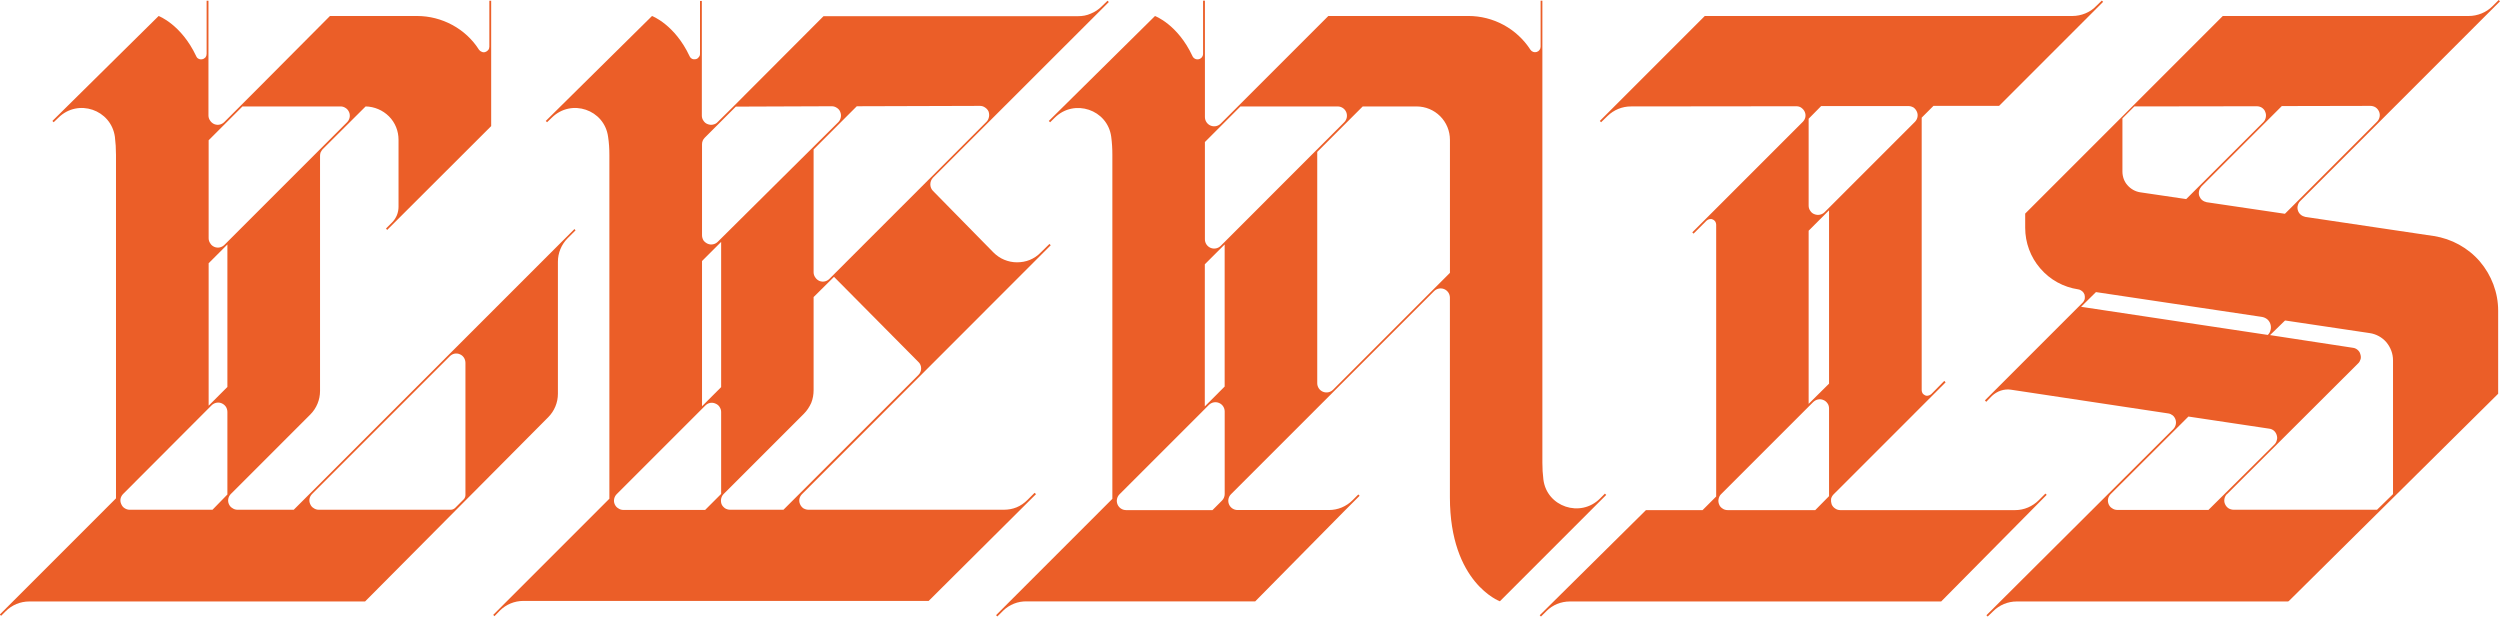 <svg xmlns="http://www.w3.org/2000/svg" fill="none" viewBox="0 0 1360 336"><g fill="#eb5e28" clip-path="url(#a)"><path d="M873.785 269.237L873.07 268.522L870.381 271.221C859.786 281.815 841.477 275.733 839.604 260.868C839.226 257.811 839.041 254.733 839.051 251.653V0.353H838.094V25.389C838.093 26.04 837.883 26.672 837.494 27.193C837.105 27.715 836.558 28.096 835.934 28.282C835.311 28.467 834.644 28.447 834.034 28.223C833.423 28 832.901 27.585 832.545 27.041C828.893 21.406 823.89 16.775 817.99 13.57C812.09 10.365 805.481 8.688 798.767 8.691H722.621L664.068 67.244C663.363 67.947 662.466 68.424 661.49 68.618C660.513 68.811 659.502 68.71 658.583 68.329C657.663 67.947 656.878 67.302 656.325 66.474C655.773 65.647 655.478 64.674 655.478 63.679V0.353H654.471V29.266C654.472 29.955 654.238 30.623 653.807 31.16C653.377 31.697 652.776 32.071 652.104 32.22C651.432 32.37 650.729 32.285 650.112 31.98C649.495 31.676 649 31.169 648.71 30.545C640.653 13.254 628.316 8.712 628.316 8.712L570.549 65.804L571.264 66.519L573.812 64.001C584.407 53.547 602.484 59.6 604.498 74.354C604.93 77.616 605.138 80.903 605.123 84.193V271.372L541.847 334.648L542.562 335.353L545.744 332.18C547.433 330.539 549.43 329.249 551.62 328.384C553.81 327.52 556.15 327.099 558.505 327.145H682.84L731.463 277.868L739.63 269.7L738.925 268.985L735.773 272.137C734.09 273.822 732.092 275.159 729.892 276.072C727.692 276.984 725.334 277.454 722.953 277.455H673.222C672.226 277.454 671.252 277.159 670.424 276.605C669.596 276.051 668.951 275.264 668.57 274.343C668.189 273.422 668.09 272.409 668.286 271.432C668.481 270.455 668.962 269.558 669.667 268.854L780.156 158.366C780.86 157.664 781.756 157.186 782.731 156.993C783.707 156.799 784.717 156.899 785.636 157.279C786.555 157.659 787.34 158.303 787.894 159.129C788.447 159.955 788.744 160.927 788.746 161.921V270.556C788.746 317.144 815.938 327.094 815.938 327.094L817.529 325.503L873.785 269.237ZM674.793 57.908H727.696C728.694 57.906 729.669 58.201 730.498 58.754C731.328 59.307 731.975 60.094 732.357 61.016C732.738 61.937 732.838 62.95 732.643 63.928C732.448 64.906 731.968 65.805 731.261 66.509L664.068 133.742C663.364 134.448 662.466 134.929 661.488 135.124C660.51 135.32 659.496 135.22 658.575 134.838C657.653 134.456 656.866 133.809 656.313 132.98C655.76 132.15 655.466 131.174 655.467 130.177C655.467 111.234 655.467 77.264 655.467 77.264L674.793 57.908ZM655.427 143.763L666.213 132.997V210.282L655.407 221.088L655.427 143.763ZM609.02 268.894L657.643 220.272C658.348 219.569 659.245 219.091 660.221 218.898C661.197 218.705 662.209 218.806 663.128 219.187C664.047 219.569 664.833 220.214 665.385 221.042C665.938 221.869 666.233 222.842 666.233 223.837V268.774C666.23 270.108 665.698 271.387 664.753 272.329L659.597 277.495H612.565C611.57 277.493 610.597 277.196 609.77 276.641C608.944 276.086 608.3 275.299 607.921 274.378C607.542 273.458 607.444 272.446 607.639 271.47C607.835 270.494 608.315 269.597 609.02 268.894V268.894ZM716.578 208.368V82.642L741.312 57.908H770.638C775.446 57.908 780.057 59.818 783.457 63.218C786.856 66.617 788.766 71.228 788.766 76.036V148.426L725.229 211.963C724.526 212.689 723.62 213.186 722.631 213.391C721.641 213.595 720.613 213.497 719.68 213.109C718.747 212.721 717.952 212.062 717.399 211.216C716.845 210.371 716.56 209.378 716.578 208.368V208.368Z"/><path d="M1113.4 269.2 1112.7 268.5 1109.1 272.1C1105.7 275.5 1101.1 277.5 1096.3 277.5H1001.1C1000.1 277.5 999.1 277.2 998.3 276.6 997.5 276.1 996.8 275.3 996.4 274.3 996.1 273.4 996 272.4 996.1 271.4 996.3 270.5 996.8 269.6 997.5 268.9L1058.4 208 1057.7 207.2 1050.6 214.4C1050.1 214.8 1049.6 215.1 1049 215.2 1048.4 215.4 1047.8 215.3 1047.3 215.1 1046.7 214.8 1046.2 214.4 1045.9 214 1045.6 213.5 1045.4 212.9 1045.4 212.3V64L1051.8 57.6H1087.5V57.6L1144.1 1 1143.4.3 1140.2 3.4C1138.6 5.1 1136.6 6.4 1134.4 7.3 1132.2 8.2 1129.8 8.7 1127.4 8.7H927.4L870.3 65.8 871 66.5 874.5 63.1C877.9 59.8 882.4 57.9 887.2 57.9L977.1 57.8C978.1 57.8 979.1 58 979.9 58.6 980.7 59.2 981.4 59.9 981.8 60.9 982.2 61.8 982.3 62.8 982.1 63.8 981.9 64.7 981.4 65.6 980.7 66.3L920.6 126.4 921.3 127.1 928.4 120C928.9 119.6 929.4 119.3 930 119.2 930.6 119.1 931.2 119.1 931.7 119.4 932.3 119.6 932.7 120 933.1 120.5 933.4 121 933.6 121.6 933.6 122.2V270.1L926.2 277.5H895.4L837.6 334.7 838.3 335.4 841.3 332.4C844.7 329 849.3 327.2 854 327.2H1056L1113.4 269.2ZM990.7 57.7 1038.2 57.7C1039.2 57.7 1040.1 58 1041 58.5 1041.8 59.1 1042.4 59.9 1042.8 60.8 1043.2 61.7 1043.3 62.7 1043.1 63.7 1042.9 64.7 1042.4 65.6 1041.7 66.3L992.5 115.5C991.8 116.2 990.9 116.6 990 116.8 989 117 988 116.9 987 116.5 986.1 116.2 985.3 115.5 984.8 114.7 984.2 113.9 983.9 112.9 983.9 111.9V64.6L990.7 57.7ZM983.9 125.5 995 114.4V208.7L983.9 219.7V125.5ZM986.4 218.7C987.2 218 988 217.5 989 217.3 990 217.1 991 217.2 991.9 217.6 992.9 218 993.6 218.6 994.2 219.5 994.8 220.3 995 221.3 995 222.3V269.9L987.5 277.5H939.8C938.8 277.5 937.8 277.2 937 276.6 936.2 276.1 935.5 275.3 935.2 274.4 934.8 273.5 934.7 272.4 934.9 271.5 935.1 270.5 935.5 269.6 936.2 268.9L986.4 218.7ZM563.6 268.8 562.8 268.1 558.9 272C557.2 273.7 555.2 275.1 553 276 550.8 276.9 548.4 277.3 546.1 277.3H439.8C438.8 277.3 437.9 277 437 276.5 436.2 275.9 435.6 275.2 435.2 274.2 434.8 273.3 434.7 272.3 434.9 271.3 435.1 270.4 435.6 269.5 436.3 268.8L571.6 133.4 570.9 132.7 566.1 137.4C564.5 139.1 562.4 140.5 560.2 141.4 558 142.3 555.6 142.7 553.2 142.7 550.8 142.7 548.5 142.2 546.3 141.3 544.1 140.4 542.1 139 540.4 137.3L507.5 103.8C506.6 102.9 506.1 101.6 506.1 100.3 506.1 98.9 506.6 97.7 507.5 96.7L603.2 1.1 602.5.4 599.3 3.5C597.6 5.2 595.6 6.5 593.4 7.4 591.2 8.4 588.9 8.8 586.5 8.8H448L398.8 58.1 390.4 66.4C389.7 67.2 388.8 67.6 387.8 67.8 386.9 68 385.9 67.9 384.9 67.5 384 67.2 383.2 66.5 382.7 65.7 382.1 64.9 381.8 63.9 381.8 62.9V.5H380.8V29.3C380.8 30 380.6 30.6 380.1 31.1 379.7 31.7 379.1 32.1 378.4 32.2 377.8 32.3 377.1 32.3 376.5 32 375.9 31.7 375.4 31.2 375.1 30.5 367 13.3 354.7 8.7 354.7 8.7L296.9 65.8 297.6 66.5 300.2 64C310.8 53.5 328.8 59.6 330.8 74.4 331.3 77.6 331.5 80.9 331.5 84.2V271.3L268.3 334.5 269 335.2 271.9 332.2C275.3 328.8 279.9 326.9 284.7 326.9H505.2L563.6 268.8ZM499.6 204 426.2 277.3H397.2C396.2 277.3 395.2 277 394.4 276.5 393.6 275.9 392.9 275.2 392.5 274.2 392.2 273.3 392.1 272.3 392.3 271.3 392.5 270.4 392.9 269.5 393.6 268.8L437.3 225.1C439 223.4 440.3 221.4 441.3 219.2 442.2 217 442.6 214.6 442.6 212.2V161.6L453.7 150.6 499.6 196.9C500.6 197.8 501.1 199.1 501.1 200.4 501.1 201.8 500.6 203 499.6 204V204ZM442.6 148.1V81.3L466.1 57.8 533.1 57.6C534.1 57.6 535.1 57.9 535.9 58.5 536.7 59 537.4 59.8 537.8 60.7 538.1 61.7 538.2 62.7 538 63.6 537.8 64.6 537.4 65.5 536.7 66.2L451.2 151.7C450.5 152.4 449.6 152.9 448.6 153.1 447.7 153.3 446.6 153.2 445.7 152.8 444.8 152.4 444 151.7 443.5 150.9 442.9 150.1 442.6 149.1 442.6 148.1V148.1ZM400.3 58 452.5 57.8C453.5 57.8 454.4 58.1 455.3 58.7 456.1 59.2 456.8 60 457.1 60.9 457.5 61.9 457.6 62.9 457.4 63.8 457.2 64.8 456.8 65.7 456.1 66.4L390.5 131.5C389.8 132.2 388.9 132.7 387.9 132.9 386.9 133.1 385.9 133 385 132.6 384.1 132.2 383.3 131.6 382.7 130.8 382.2 129.9 381.9 129 381.9 128V78.5C381.9 77.1 382.4 75.9 383.4 74.9L400.3 58ZM381.9 142 392.3 131.6V210.6L381.9 221 381.9 142ZM392.3 224.2V268.7L383.6 277.4H339C338.1 277.4 337.1 277.1 336.3 276.5 335.4 276 334.8 275.2 334.4 274.3 334 273.4 333.9 272.4 334.1 271.4 334.3 270.4 334.8 269.5 335.5 268.8L383.7 220.6C384.4 219.9 385.3 219.4 386.2 219.2 387.2 219 388.2 219.1 389.1 219.5 390.1 219.9 390.9 220.5 391.4 221.3 392 222.2 392.3 223.1 392.3 224.1L392.3 224.2Z"/><path d="M312.5 124.6 159.8 277.3H129.2C128.2 277.3 127.2 277 126.4 276.4 125.5 275.9 124.9 275.1 124.5 274.2 124.1 273.3 124 272.2 124.2 271.3 124.4 270.3 124.9 269.4 125.6 268.7L168.8 225.5C172.2 222.1 174.1 217.5 174.1 212.7V84.8C174.1 84.1 174.2 83.5 174.4 82.9 174.7 82.3 175.1 81.7 175.5 81.2L198.9 57.9C203.6 58 208.2 59.9 211.6 63.3 215 66.7 216.8 71.3 216.8 76V112.5C216.8 114 216.5 115.6 215.9 117.1 215.3 118.5 214.4 119.9 213.3 121L210 124.3 210.6 125.1 267.2 68.6V.4H266.2V25.4C266.2 26.1 266 26.7 265.6 27.2 265.2 27.7 264.6 28.1 264 28.3 263.4 28.5 262.7 28.5 262.1 28.2 261.5 28 261 27.6 260.6 27.1 257 21.4 252 16.8 246.1 13.6 240.2 10.4 233.6 8.7 226.9 8.7H179.5L138.1 50.3 122 66.4C121.3 67.1 120.4 67.6 119.4 67.8 118.5 68 117.5 67.9 116.5 67.5 115.6 67.1 114.8 66.4 114.3 65.6 113.7 64.8 113.4 63.8 113.4 62.8V.4H112.4V29.3C112.4 30 112.2 30.6 111.8 31.2 111.3 31.7 110.7 32.1 110.1 32.2 109.4 32.4 108.7 32.3 108.1 32 107.4 31.7 107 31.2 106.7 30.5 98.6 13.3 86.3 8.7 86.3 8.7L28.5 65.8 29.2 66.5 31.8 64C42.4 53.5 60.4 59.6 62.5 74.4 62.9 77.6 63.1 80.9 63.1 84.2V271.1L-.1 334.3.6 335 3.1 332.5C6.5 329.1 11.1 327.2 15.9 327.2H198.6L298.2 227C301.6 223.6 303.5 219 303.5 214.2V142.4C303.5 137.6 305.4 133 308.8 129.6L313.1 125.3 312.5 124.6ZM113.5 129.1V76.3L131.9 57.9H185.3C186.3 57.9 187.2 58.2 188.1 58.8 188.9 59.3 189.5 60.1 189.9 61 190.3 61.9 190.4 63 190.2 63.9 190 64.9 189.5 65.8 188.8 66.5L122.1 133.2C121.4 133.9 120.5 134.4 119.5 134.6 118.6 134.8 117.5 134.7 116.6 134.3 115.7 133.9 114.9 133.3 114.4 132.4 113.8 131.6 113.5 130.6 113.5 129.6L113.5 129.1ZM113.5 143.2 123.7 133V210.5L113.5 220.7 113.5 143.2ZM115.6 277.3H70.5C69.5 277.3 68.6 277 67.7 276.4 66.9 275.9 66.3 275.1 65.9 274.1 65.5 273.2 65.4 272.2 65.6 271.2 65.8 270.3 66.3 269.4 67 268.7L115.1 220.5C115.8 219.8 116.7 219.3 117.7 219.1 118.7 218.9 119.7 219 120.6 219.4 121.5 219.8 122.3 220.4 122.9 221.3 123.4 222.1 123.7 223.1 123.7 224.1V269L115.6 277.3ZM253.2 269.3C253.2 270.1 252.9 270.9 252.4 271.5L247.5 276.4C246.9 276.9 246.1 277.3 245.3 277.3H173.4C172.4 277.3 171.4 277 170.6 276.4 169.7 275.9 169.1 275.1 168.7 274.1 168.3 273.2 168.2 272.2 168.4 271.2 168.6 270.3 169.1 269.4 169.8 268.7L244.7 193.8C245.4 193.1 246.3 192.6 247.2 192.4 248.2 192.2 249.2 192.3 250.1 192.7 251.1 193.1 251.8 193.7 252.4 194.6 252.9 195.4 253.2 196.4 253.2 197.4V269.3ZM1324 128.4 1254.1 118C1253.2 117.8 1252.3 117.4 1251.6 116.8 1250.9 116.2 1250.4 115.5 1250.1 114.6 1249.8 113.7 1249.7 112.7 1250 111.8 1250.2 110.9 1250.6 110.1 1251.3 109.4L1360 .7 1359.3 0 1355.9 3.4C1354.2 5.1 1352.2 6.4 1350 7.3 1347.8 8.2 1345.4 8.7 1343 8.7H1209.2L1101.7 116.2V123.9C1101.7 132 1104.6 139.9 1109.9 146 1115.2 152.2 1122.5 156.2 1130.5 157.4V157.4C1131.3 157.5 1132.1 157.9 1132.7 158.4 1133.3 158.9 1133.7 159.5 1134 160.3 1134.2 161.1 1134.2 161.9 1134.1 162.6 1133.9 163.4 1133.5 164.1 1132.9 164.7L1079.8 217.8 1080.5 218.6 1083.6 215.4C1085 214.1 1086.6 213.1 1088.4 212.5 1090.2 211.9 1092.1 211.7 1094 212L1179.5 224.9C1180.4 225 1181.2 225.4 1182 226 1182.7 226.6 1183.2 227.4 1183.5 228.3 1183.8 229.2 1183.8 230.1 1183.6 231 1183.4 231.9 1182.9 232.8 1182.3 233.4L1080.6 334.7 1081.3 335.4 1084.3 332.5C1087.7 329.1 1092.3 327.2 1097.1 327.2H1244.5C1244.8 327.2 1245 327.1 1245.2 326.9L1359 214.2V169C1359 159.2 1355.4 149.7 1349 142.2 1342.6 134.8 1333.7 129.9 1324 128.4V128.4ZM1243 116.3 1200.4 110C1199.5 109.8 1198.6 109.4 1197.9 108.8 1197.2 108.2 1196.7 107.4 1196.4 106.6 1196.1 105.7 1196.1 104.7 1196.3 103.8 1196.5 102.9 1197 102.1 1197.6 101.4L1241.3 57.7 1289.5 57.6C1290.5 57.6 1291.5 57.9 1292.3 58.4 1293.2 59 1293.8 59.8 1294.2 60.7 1294.6 61.6 1294.7 62.6 1294.5 63.6 1294.3 64.6 1293.8 65.5 1293.1 66.2L1243 116.3ZM1164.2 104.6C1161.6 104.2 1159.1 102.8 1157.3 100.7 1155.5 98.7 1154.6 96 1154.6 93.3V64.4L1161.1 57.9 1227.7 57.8C1228.7 57.8 1229.7 58.1 1230.5 58.6 1231.3 59.2 1232 59.9 1232.3 60.9 1232.7 61.8 1232.8 62.8 1232.6 63.8 1232.4 64.8 1232 65.7 1231.3 66.4L1189.3 108.3 1164.2 104.6ZM1132.1 166.9 1140.2 158.9 1230.5 172.4C1231.6 172.6 1232.5 173 1233.4 173.7 1234.2 174.4 1234.8 175.3 1235.1 176.3 1235.4 177.3 1235.5 178.4 1235.2 179.5 1235 180.5 1234.5 181.4 1233.7 182.2V182.2L1132.1 166.9ZM1190.5 226.6 1234.5 233.2C1235.4 233.3 1236.3 233.7 1237 234.3 1237.7 234.9 1238.2 235.7 1238.5 236.6 1238.8 237.5 1238.9 238.5 1238.6 239.4 1238.4 240.3 1238 241.1 1237.3 241.8L1201.4 277.4H1151.8C1150.8 277.4 1149.8 277.1 1149 276.5 1148.1 276 1147.5 275.2 1147.1 274.3 1146.7 273.3 1146.6 272.3 1146.8 271.3 1147 270.4 1147.5 269.5 1148.2 268.8L1190.5 226.6ZM1211.5 268.8 1282.8 197.7C1283.5 197.1 1283.9 196.2 1284.2 195.3 1284.4 194.4 1284.3 193.5 1284 192.6 1283.8 191.7 1283.2 190.9 1282.5 190.3 1281.8 189.7 1280.9 189.3 1280 189.2L1234.9 182.3 1242.7 174.7C1242.8 174.5 1242.9 174.5 1243.1 174.4 1243.2 174.4 1243.4 174.3 1243.5 174.4L1289.1 181.2C1292.6 181.7 1295.9 183.5 1298.2 186.2 1300.5 189 1301.8 192.4 1301.8 196V268.8L1293.1 277.3H1215.1C1214.1 277.3 1213.1 277 1212.3 276.5 1211.4 275.9 1210.8 275.1 1210.4 274.2 1210 273.3 1209.9 272.3 1210.1 271.3 1210.3 270.3 1210.8 269.4 1211.5 268.7L1211.5 268.8Z"/></g><defs><clipPath id="a"><path fill="#fff" d="M0 0H1360V335.4H0z"/></clipPath></defs></svg>